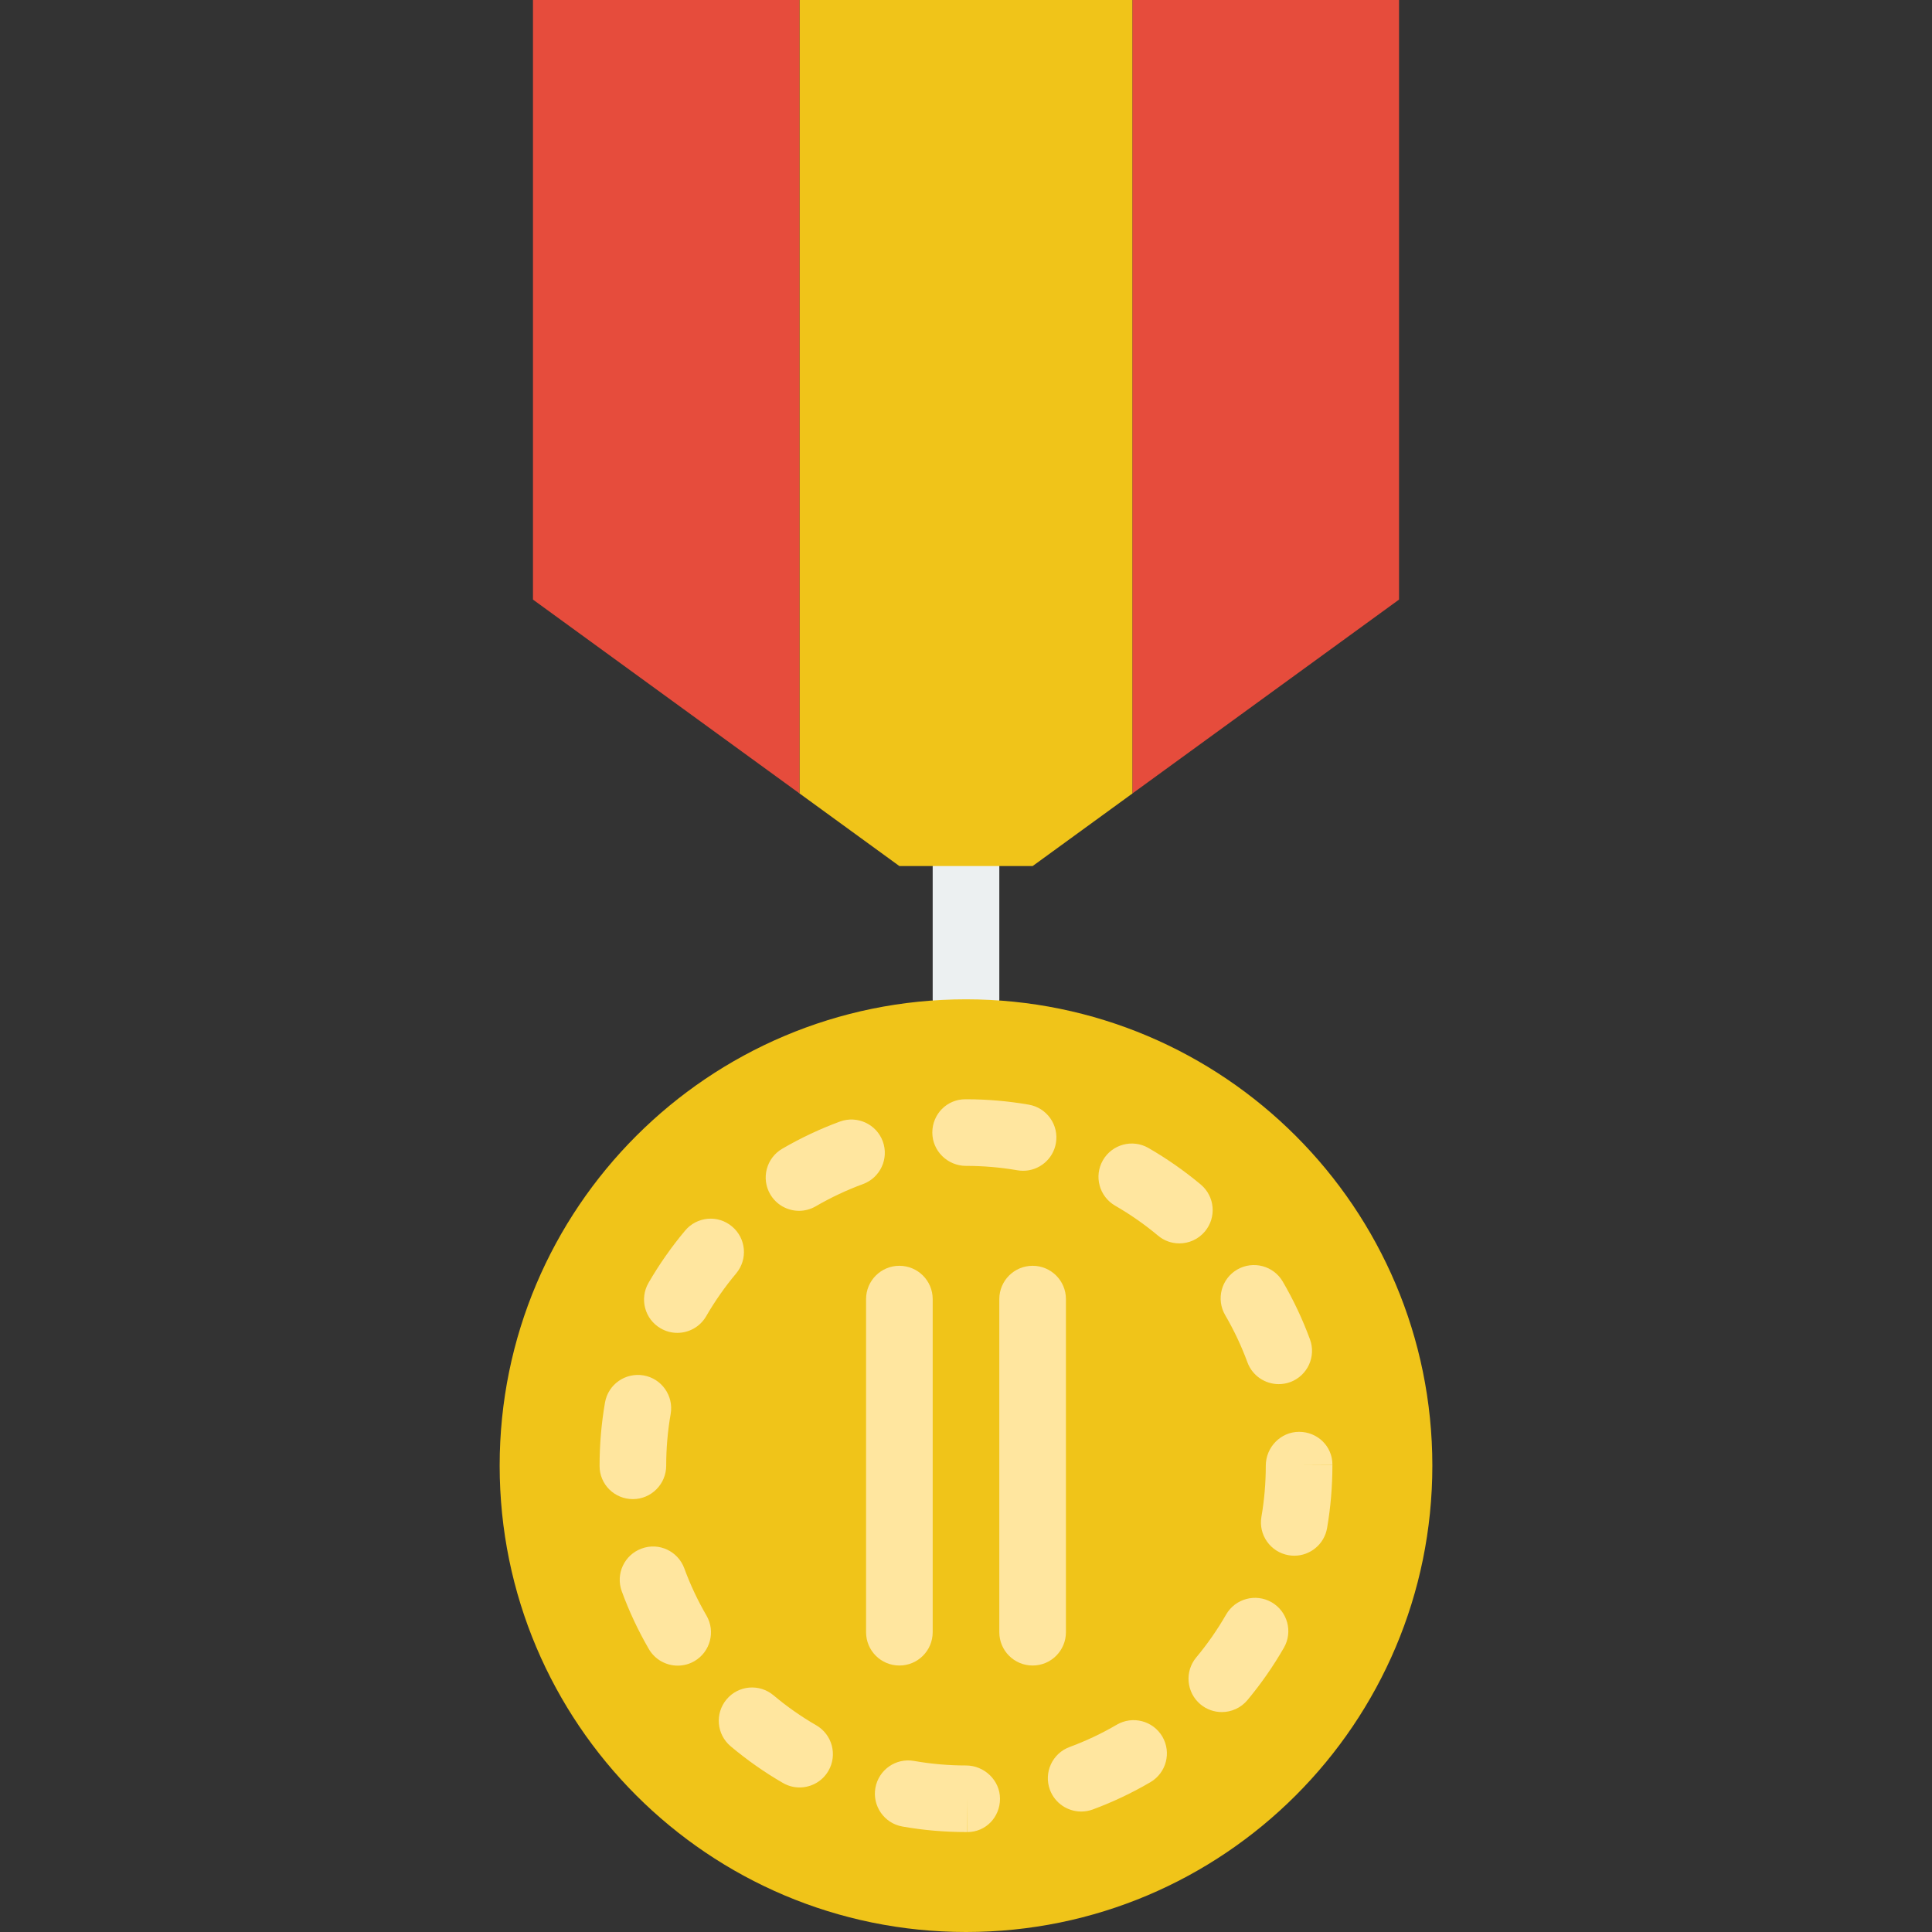 <?xml version="1.0" encoding="iso-8859-1"?>
<!-- Generator: Adobe Illustrator 19.0.0, SVG Export Plug-In . SVG Version: 6.00 Build 0)  -->
<svg xmlns="http://www.w3.org/2000/svg" xmlns:xlink="http://www.w3.org/1999/xlink" version="1.1" id="Layer_1" x="0px" y="0px" viewBox="0 0 512 512" style="enable-background:new 0 0 512 512;" xml:space="preserve">
<rect x="0" y="0" width="512" height="512" fill="#333333" stroke="none"/>
<g>
	<path style="fill:#ECF0F1;" d="M256,273.655c-4.873,0-8.828-3.946-8.828-8.828v-35.31c0-4.882,3.955-8.828,8.828-8.828   s8.828,3.946,8.828,8.828v35.31C264.828,269.709,260.873,273.655,256,273.655"/>
	<g>
		<path style="fill:#F0C419;" d="M379.586,388.414C379.586,456.669,324.255,512,256,512s-123.586-55.331-123.586-123.586    S187.745,264.828,256,264.828S379.586,320.159,379.586,388.414"/>
		<polygon style="fill:#F0C419;" points="300.138,0 211.862,0 211.862,210.255 238.345,229.517 273.655,229.517 300.138,210.255       "/>
	</g>
	<g>
		<path style="fill:#FFE69F;" d="M271.138,310.268c-0.503,0-1.006-0.044-1.518-0.132c-4.484-0.777-9.066-1.165-13.621-1.165    c-4.873,0-8.925-3.955-8.925-8.828c0-4.882,3.858-8.828,8.739-8.828h0.185c5.57,0,11.167,0.477,16.64,1.43    c4.802,0.83,8.024,5.403,7.186,10.205C279.082,307.24,275.357,310.268,271.138,310.268L271.138,310.268z M211.754,320.878    c-3.037,0-5.994-1.571-7.636-4.387c-2.454-4.202-1.024-9.613,3.187-12.067c4.89-2.842,10.046-5.279,15.316-7.212    c4.564-1.651,9.649,0.689,11.326,5.261c1.677,4.582-0.68,9.649-5.261,11.326c-4.29,1.571-8.501,3.558-12.5,5.879    C214.791,320.49,213.264,320.878,211.754,320.878L211.754,320.878z M312.539,329.512c-1.995,0-4.008-0.671-5.659-2.066    c-3.54-2.966-7.362-5.623-11.352-7.927c-4.22-2.436-5.676-7.83-3.24-12.05c2.428-4.22,7.839-5.676,12.05-3.249    c4.873,2.807,9.543,6.073,13.877,9.693c3.734,3.134,4.228,8.686,1.103,12.429C317.571,328.435,315.064,329.512,312.539,329.512    L312.539,329.512z M179.498,353.223c-1.501,0-3.019-0.38-4.414-1.192c-4.22-2.436-5.658-7.83-3.222-12.059    c2.825-4.873,6.082-9.534,9.702-13.85c3.116-3.734,8.695-4.246,12.429-1.095c3.743,3.125,4.228,8.695,1.103,12.438    c-2.966,3.531-5.641,7.353-7.954,11.352C185.51,351.642,182.544,353.223,179.498,353.223L179.498,353.223z M338.872,366.808    c-3.593,0-6.974-2.207-8.289-5.773c-1.589-4.317-3.566-8.527-5.897-12.509c-2.454-4.22-1.033-9.622,3.178-12.076    c4.22-2.445,9.622-1.024,12.076,3.178c2.842,4.873,5.27,10.019,7.212,15.307c1.686,4.573-0.653,9.64-5.226,11.335    C340.92,366.641,339.887,366.808,338.872,366.808L338.872,366.808z M167.722,397.281c-4.873,0-8.828-3.893-8.828-8.775v-0.088    c0-5.623,0.486-11.255,1.439-16.746c0.839-4.793,5.394-7.989,10.214-7.177c4.802,0.83,8.024,5.411,7.186,10.214    c-0.786,4.493-1.183,9.101-1.183,13.709C176.55,393.291,172.595,397.281,167.722,397.281L167.722,397.281z M343.003,412.279    c-0.503,0-1.006-0.044-1.518-0.132c-4.802-0.83-8.024-5.394-7.194-10.196c0.768-4.44,1.156-8.995,1.156-13.533    c0-4.882,3.946-8.969,8.828-8.969c4.873,0,8.828,3.814,8.828,8.686h-8.828l8.828,0.053c0,5.764-0.477,11.335-1.412,16.764    C350.948,409.251,347.214,412.279,343.003,412.279L343.003,412.279z M179.595,441.41c-3.037,0-6.003-1.571-7.645-4.396    c-2.825-4.873-5.244-10.019-7.177-15.307c-1.677-4.582,0.671-9.649,5.252-11.317c4.582-1.713,9.649,0.671,11.326,5.252    c1.58,4.317,3.558,8.527,5.879,12.509c2.436,4.22,1.006,9.622-3.213,12.076C182.623,441.031,181.105,441.41,179.595,441.41    L179.595,441.41z M323.794,453.716c-1.995,0-4.008-0.671-5.658-2.048c-3.743-3.134-4.237-8.704-1.112-12.447    c2.948-3.522,5.605-7.345,7.91-11.352c2.436-4.228,7.83-5.667,12.05-3.257c4.228,2.436,5.694,7.83,3.266,12.05    c-2.816,4.899-6.065,9.569-9.675,13.895C328.826,452.639,326.319,453.716,323.794,453.716L323.794,453.716z M211.896,473.693    c-1.501,0-3.019-0.38-4.414-1.192c-4.882-2.816-9.543-6.1-13.859-9.728c-3.725-3.134-4.202-8.704-1.068-12.429    c3.143-3.743,8.713-4.202,12.438-1.068c3.522,2.966,7.336,5.641,11.326,7.945c4.22,2.445,5.667,7.839,3.222,12.067    C217.907,472.113,214.941,473.693,211.896,473.693L211.896,473.693z M286.524,480.075c-3.593,0-6.965-2.207-8.289-5.773    c-1.686-4.573,0.653-9.649,5.235-11.335c4.29-1.58,8.492-3.566,12.491-5.906c4.211-2.454,9.613-1.042,12.076,3.16    c2.454,4.211,1.042,9.613-3.169,12.076c-4.882,2.86-10.028,5.297-15.298,7.239C288.572,479.907,287.53,480.075,286.524,480.075    L286.524,480.075z M256.166,485.513c-5.923,0-11.538-0.494-17.02-1.465c-4.793-0.847-8.007-5.429-7.159-10.231    c0.856-4.802,5.42-8.007,10.24-7.15c4.502,0.794,9.137,1.201,13.771,1.201c4.873,0,9.013,3.946,9.013,8.819    c0,4.873-3.761,8.828-8.633,8.828v-8.828l-0.062,8.828H256.166z"/>
		<path style="fill:#FFE69F;" d="M238.345,441.379c-4.873,0-8.828-3.946-8.828-8.828v-88.276c0-4.882,3.955-8.828,8.828-8.828    c4.873,0,8.828,3.946,8.828,8.828v88.276C247.172,437.433,243.218,441.379,238.345,441.379"/>
		<path style="fill:#FFE69F;" d="M273.655,441.379c-4.873,0-8.828-3.946-8.828-8.828v-88.276c0-4.882,3.955-8.828,8.828-8.828    c4.873,0,8.828,3.946,8.828,8.828v88.276C282.483,437.433,278.528,441.379,273.655,441.379"/>
	</g>
	<g>
		<polygon style="fill:#E64C3C;" points="212.004,210.362 211.863,210.256 211.863,0.001 141.242,0.001 141.242,158.897   "/>
		<polygon style="fill:#E64C3C;" points="300.138,0 300.138,210.255 300.023,210.335 370.759,158.897 370.759,0   "/>
	</g>
</g>
<g>
</g>
<g>
</g>
<g>
</g>
<g>
</g>
<g>
</g>
<g>
</g>
<g>
</g>
<g>
</g>
<g>
</g>
<g>
</g>
<g>
</g>
<g>
</g>
<g>
</g>
<g>
</g>
<g>
</g>
</svg>
